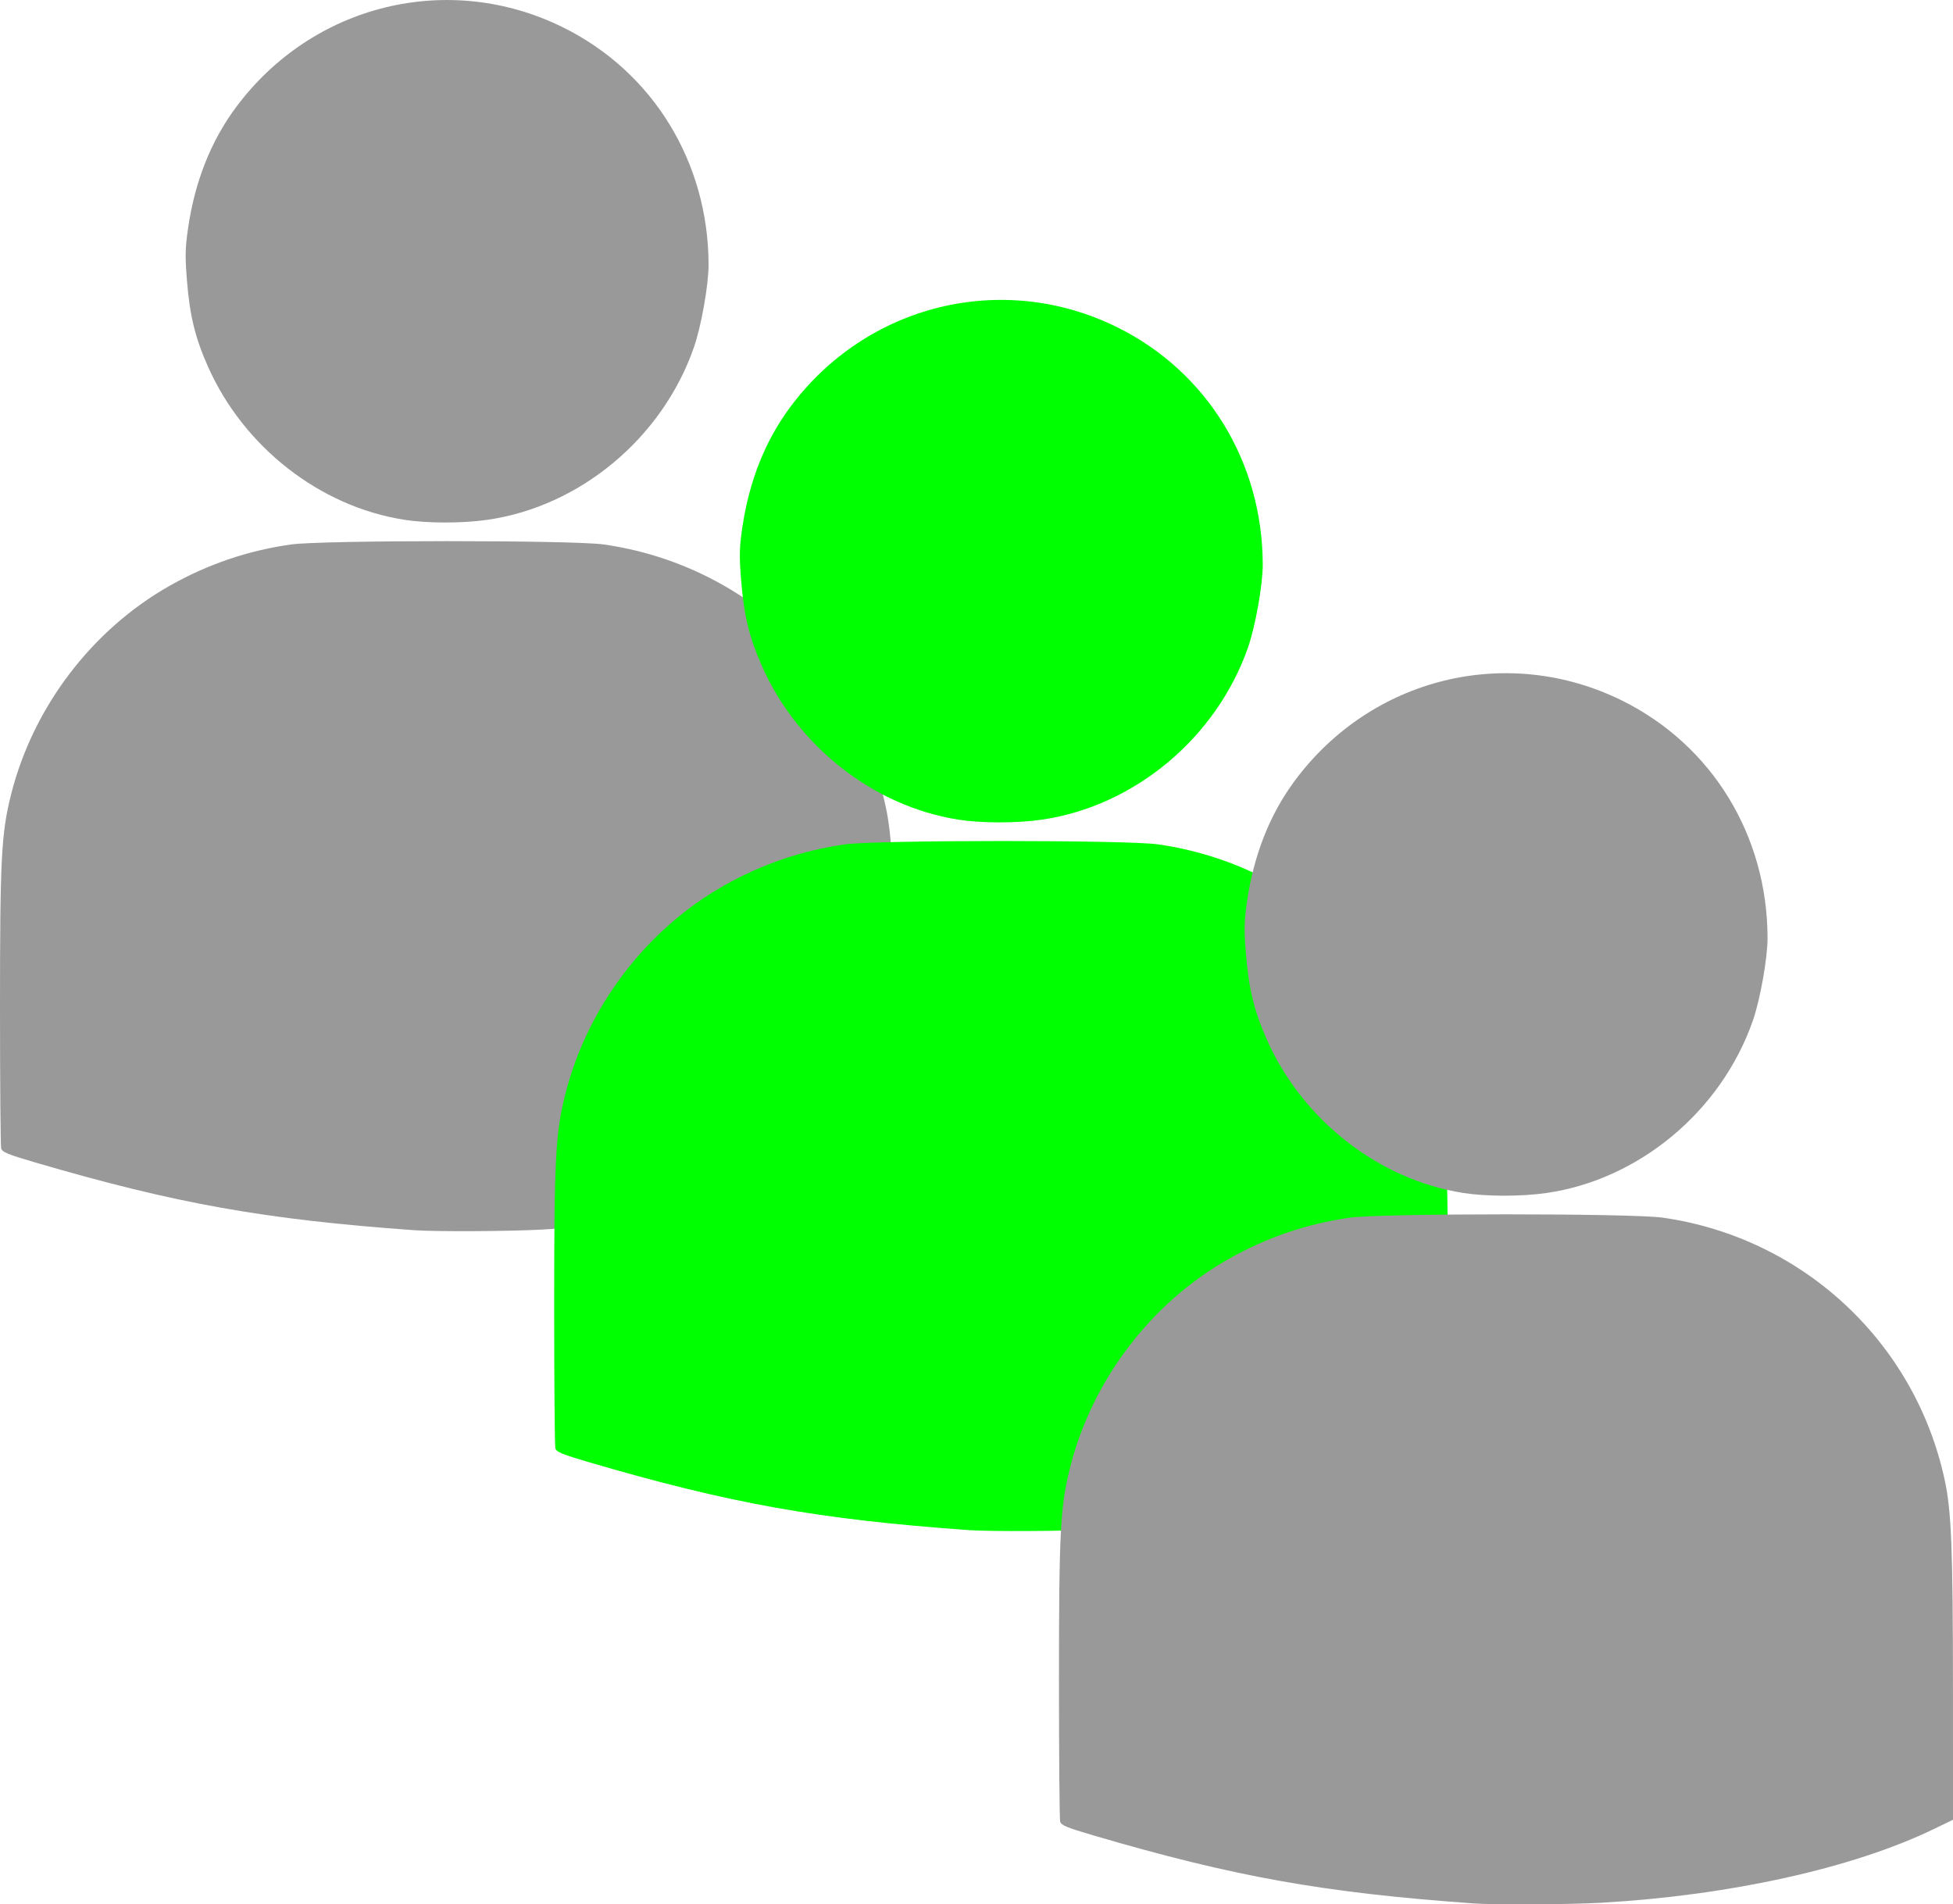 <?xml version="1.0" encoding="UTF-8" standalone="no"?>
<svg
   xmlns:dc="http://purl.org/dc/elements/1.1/"
   xmlns:cc="http://creativecommons.org/ns#"
   xmlns:rdf="http://www.w3.org/1999/02/22-rdf-syntax-ns#"
   xmlns:svg="http://www.w3.org/2000/svg"
   xmlns="http://www.w3.org/2000/svg"
   xmlns:sodipodi="http://sodipodi.sourceforge.net/DTD/sodipodi-0.dtd"
   xmlns:inkscape="http://www.inkscape.org/namespaces/inkscape"
   width="107.176mm"
   height="104.495mm"
   viewBox="0 0 107.176 104.495"
   version="1.1"
   id="svg8"
   sodipodi:docname="crowd-green.svg"
   inkscape:version="1.0.2 (e86c870879, 2021-01-15)">
  <defs
     id="defs2" />
  <sodipodi:namedview
     id="base"
     pagecolor="#ffffff"
     bordercolor="#666666"
     borderopacity="1.0"
     inkscape:pageopacity="0.0"
     inkscape:pageshadow="2"
     inkscape:zoom="0.35"
     inkscape:cx="250.47297"
     inkscape:cy="276.53294"
     inkscape:document-units="mm"
     inkscape:current-layer="layer1"
     inkscape:document-rotation="0"
     showgrid="false"
     inkscape:window-width="1920"
     inkscape:window-height="1043"
     inkscape:window-x="2944"
     inkscape:window-y="0"
     inkscape:window-maximized="1"
     inkscape:snap-global="false"
     fit-margin-top="0"
     fit-margin-left="0"
     fit-margin-right="0"
     fit-margin-bottom="0" />
  <g
     inkscape:label="Layer 1"
     inkscape:groupmode="layer"
     id="layer1"
     transform="translate(-39.562,-75.001)">
    <path
       style="fill:#999999;stroke-width:0.113"
       d="m 62.283,142.503 c -8.215,-0.587 -13.096,-1.461 -20.82,-3.726 -1.482,-0.435 -1.781,-0.559 -1.836,-0.761 -0.036,-0.133 -0.065,-3.625 -0.065,-7.759 -3.41e-4,-8.15 0.072,-9.536 0.609,-11.667 1.205,-4.783 4.43,-9.028 8.692,-11.441 2.093,-1.185 4.291,-1.935 6.664,-2.272 1.706,-0.243 15.463,-0.244 17.165,-10e-4 7.693,1.095 13.859,6.836 15.481,14.416 0.365,1.707 0.446,3.761 0.449,11.431 l 0.003,7.192 -1.062,0.513 c -4.426,2.14 -11.172,3.636 -18.213,4.039 -1.772,0.101 -5.866,0.123 -7.066,0.037 z m -0.565,-38.987 c -4.608,-0.725 -8.787,-3.993 -10.744,-8.4 -0.703,-1.584 -0.996,-2.783 -1.151,-4.71 -0.109,-1.352 -0.1,-1.773 0.06,-2.883 0.367,-2.539 1.246,-4.767 2.612,-6.612 4.208,-5.687 11.696,-7.518 17.984,-4.399 4.921,2.441 7.955,7.392 7.968,13.005 0.003,1.112 -0.402,3.39 -0.809,4.556 -1.735,4.966 -6.247,8.727 -11.342,9.453 -1.385,0.197 -3.295,0.194 -4.579,-0.008 z"
       id="path1564" />
    <path
       style="fill:#00ff00;stroke-width:0.113"
       d="m 92.695,158.958 c -8.215,-0.587 -13.096,-1.461 -20.82,-3.726 -1.482,-0.435 -1.781,-0.559 -1.836,-0.761 -0.036,-0.133 -0.065,-3.625 -0.065,-7.759 -3.41e-4,-8.15 0.072,-9.536 0.609,-11.667 1.205,-4.783 4.43,-9.028 8.692,-11.441 2.093,-1.185 4.291,-1.935 6.664,-2.272 1.706,-0.243 15.463,-0.244 17.165,-10e-4 7.693,1.095 13.859,6.836 15.481,14.416 0.365,1.707 0.446,3.761 0.449,11.431 l 0.003,7.192 -1.062,0.513 c -4.426,2.14 -11.172,3.636 -18.213,4.039 -1.772,0.101 -5.866,0.123 -7.066,0.037 z m -0.565,-38.987 c -4.608,-0.725 -8.787,-3.993 -10.744,-8.4 -0.703,-1.584 -0.996,-2.783 -1.151,-4.71 -0.109,-1.352 -0.1,-1.773 0.06,-2.883 0.367,-2.539 1.246,-4.767 2.612,-6.612 4.208,-5.687 11.696,-7.518 17.984,-4.399 4.921,2.441 7.955,7.392 7.968,13.005 0.003,1.112 -0.402,3.39 -0.809,4.556 -1.735,4.966 -6.247,8.727 -11.342,9.453 -1.385,0.197 -3.295,0.194 -4.579,-0.008 z"
       id="path1566" />
    <path
       style="fill:#999999;stroke-width:0.113"
       d="m 120.397,179.442 c -8.215,-0.587 -13.096,-1.461 -20.82,-3.726 -1.482,-0.435 -1.781,-0.559 -1.836,-0.761 -0.036,-0.133 -0.065,-3.625 -0.065,-7.759 -3.41e-4,-8.15 0.072,-9.536 0.609,-11.667 1.205,-4.783 4.43,-9.028 8.692,-11.441 2.093,-1.185 4.291,-1.935 6.664,-2.272 1.706,-0.243 15.463,-0.244 17.165,-0.001 7.693,1.095 13.859,6.836 15.481,14.416 0.365,1.707 0.446,3.761 0.449,11.431 l 0.003,7.192 -1.062,0.513 c -4.426,2.14 -11.172,3.636 -18.213,4.039 -1.772,0.101 -5.866,0.123 -7.066,0.037 z m -0.565,-38.987 c -4.608,-0.725 -8.787,-3.993 -10.744,-8.4 -0.703,-1.584 -0.996,-2.783 -1.151,-4.71 -0.109,-1.352 -0.1,-1.773 0.06,-2.883 0.367,-2.539 1.246,-4.767 2.612,-6.612 4.208,-5.687 11.696,-7.518 17.984,-4.399 4.921,2.441 7.955,7.392 7.968,13.005 0.003,1.112 -0.402,3.39 -0.809,4.556 -1.735,4.966 -6.247,8.727 -11.342,9.453 -1.385,0.197 -3.295,0.194 -4.579,-0.008 z"
       id="path1568" />
  </g>
</svg>
